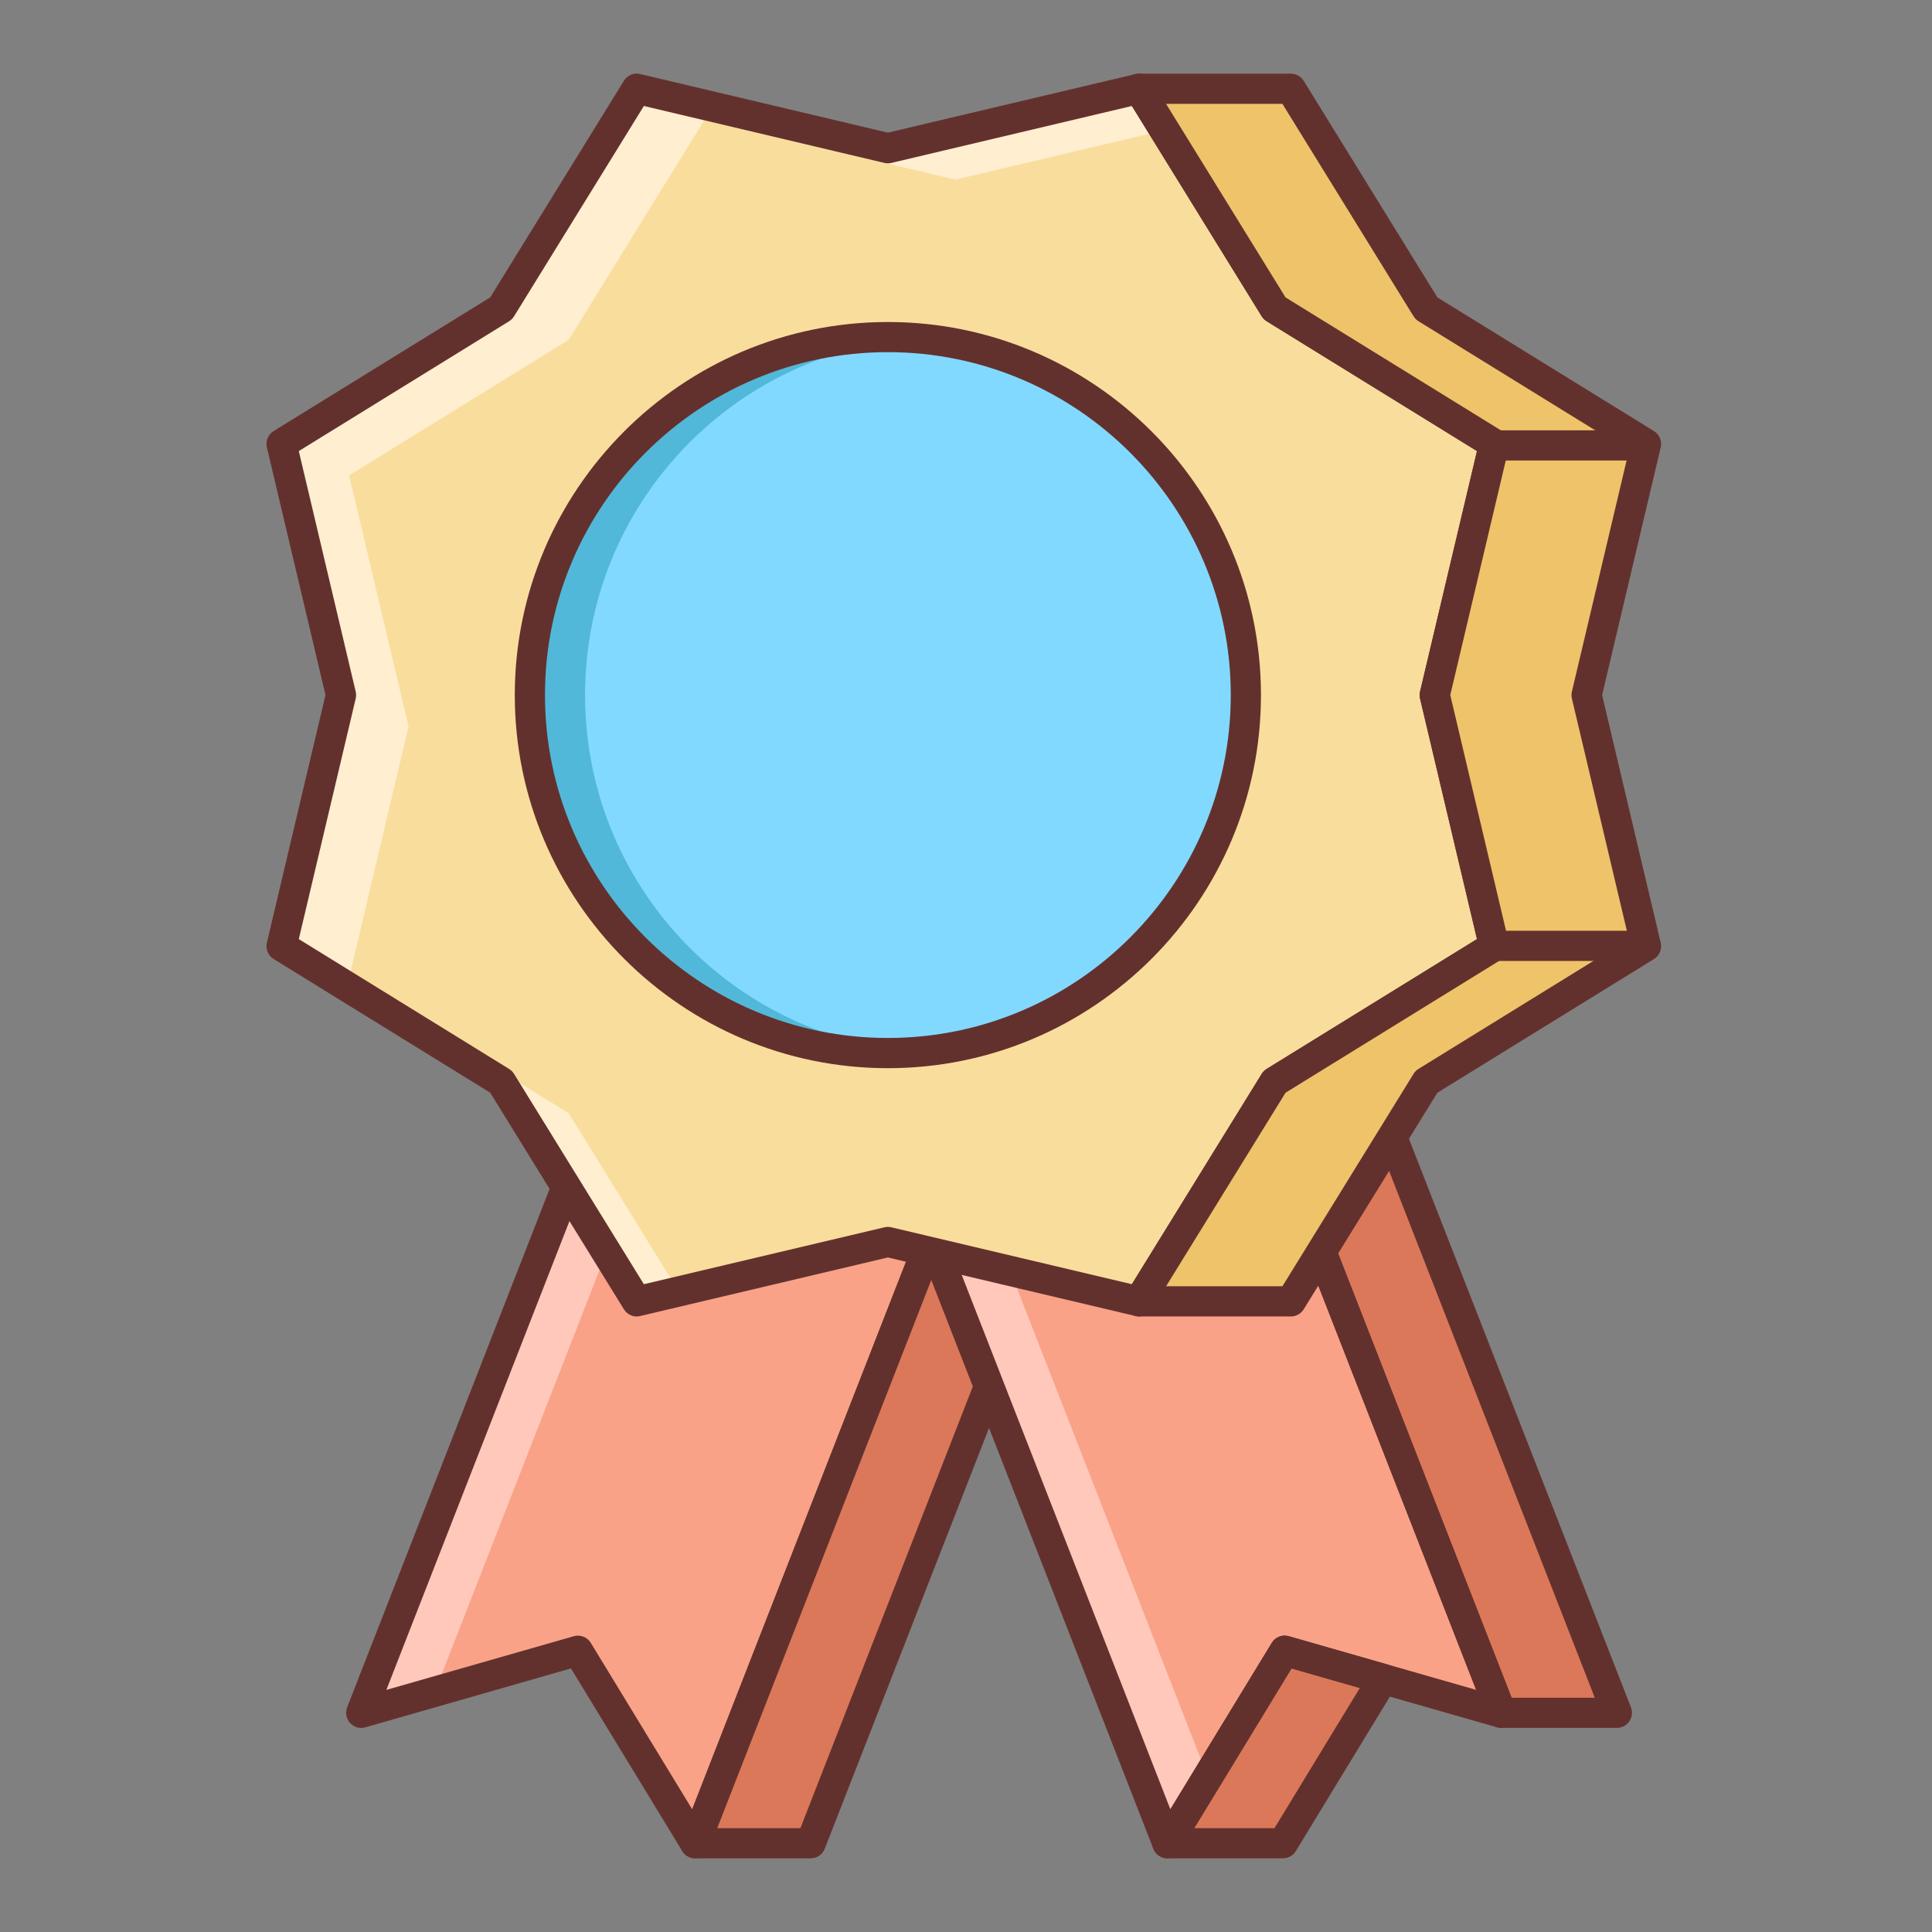 <?xml version="1.0" encoding="iso-8859-1"?>
<!-- Generator: Adobe Illustrator 22.0.1, SVG Export Plug-In . SVG Version: 6.00 Build 0)  -->
<svg version="1.1" id="Layer_1" xmlns="http://www.w3.org/2000/svg" xmlns:xlink="http://www.w3.org/1999/xlink" x="0px" y="0px"
	 viewBox="0 0 64 64" style="enable-background:new 0 0 64 64;" xml:space="preserve">
<rect x="0" y="0" width="64" height="64" fill="#808080" stroke="none"/>
<style type="text/css">
	.st0{fill:#F8F3F3;}
	.st1{fill:#63312D;}
	.st2{fill:#E1DDDD;}
	.st3{fill:#84DBFF;}
	.st4{fill:#CAF4FF;}
	.st5{fill:#52BADB;}
	.st6{fill:#F9DD9D;}
	.st7{fill:#FFEECF;}
	.st8{fill:#EFC36A;}
	.st9{fill:#F7A085;}
	.st10{fill:#82D9FF;}
	.st11{fill:#F7DB9B;}
	.st12{fill:#F9A287;}
	.st13{fill:#FFC8BB;}
	.st14{fill:#52B8D9;}
	.st15{fill:#DB785A;}
	.st16{fill:#EDCB85;}
	.st17{fill:#DBAB56;}
	.st18{fill:#D3A553;}
	.st19{fill:#FFFFFF;}
</style>
<g>
	<polygon class="st12" points="20.479,34.936 11.966,56.74 19.143,54.682 23.028,61.058 31.541,39.255 	"/>
	<g>
		<polygon class="st13" points="22.359,35.67 20.479,34.936 11.966,56.74 14.405,56.041 		"/>
	</g>
	<path class="st1" d="M23.028,61.559c-0.173,0-0.336-0.09-0.427-0.24l-3.687-6.05l-6.811,1.951
		c-0.182,0.056-0.379-0.004-0.507-0.144c-0.128-0.141-0.165-0.342-0.096-0.519l8.513-21.803c0.101-0.257,0.391-0.384,0.647-0.284
		l11.062,4.318c0.124,0.048,0.223,0.144,0.276,0.265c0.053,0.122,0.056,0.26,0.008,0.383L23.494,61.24
		c-0.069,0.178-0.233,0.3-0.422,0.316C23.057,61.558,23.043,61.559,23.028,61.559z M19.144,54.183c0.171,0,0.334,0.088,0.427,0.24
		l3.359,5.513l7.964-20.396l-10.13-3.955L12.799,55.98l6.207-1.778C19.051,54.188,19.098,54.183,19.144,54.183z"/>
	<polygon class="st15" points="31.541,39.255 23.028,61.058 26.856,61.058 35.369,39.255 	"/>
	<polygon class="st15" points="42.556,54.682 38.671,61.058 42.5,61.058 45.815,55.617 	"/>
	<polygon class="st15" points="45.048,34.936 41.726,36.233 49.733,56.74 53.561,56.74 	"/>
	<path class="st1" d="M26.856,61.559h-3.828c-0.165,0-0.32-0.082-0.413-0.218c-0.093-0.137-0.113-0.311-0.053-0.464l8.513-21.804
		c0.075-0.192,0.26-0.318,0.466-0.318h3.828c0.165,0,0.319,0.082,0.413,0.218c0.093,0.137,0.112,0.311,0.053,0.464L27.322,61.24
		C27.247,61.433,27.063,61.559,26.856,61.559z M23.76,60.559h2.755l8.122-20.804h-2.754L23.76,60.559z"/>
	<polygon class="st12" points="41.22,34.936 49.733,56.74 42.556,54.682 38.671,61.058 30.158,39.255 	"/>
	<g>
		<polygon class="st13" points="32.063,38.511 30.158,39.255 38.671,61.058 40.009,58.862 		"/>
	</g>
	<path class="st1" d="M38.671,61.559c-0.015,0-0.029-0.001-0.044-0.002c-0.189-0.017-0.353-0.139-0.422-0.316l-8.513-21.804
		c-0.048-0.123-0.045-0.261,0.008-0.383c0.053-0.121,0.153-0.217,0.276-0.265l11.062-4.318c0.258-0.102,0.547,0.027,0.647,0.284
		l8.513,21.803c0.069,0.177,0.032,0.378-0.096,0.519c-0.129,0.14-0.323,0.198-0.508,0.144l-6.811-1.951l-3.687,6.05
		C39.007,61.469,38.845,61.559,38.671,61.559z M30.806,39.539l7.964,20.396l3.359-5.513c0.116-0.193,0.349-0.284,0.564-0.221
		l6.206,1.778l-7.964-20.396L30.806,39.539z"/>
	<path class="st1" d="M42.5,61.559h-3.829c-0.181,0-0.348-0.098-0.436-0.255c-0.089-0.158-0.086-0.351,0.009-0.505l3.885-6.376
		c0.116-0.193,0.349-0.284,0.564-0.221l3.259,0.934c0.15,0.043,0.271,0.153,0.328,0.299s0.042,0.309-0.039,0.441l-3.314,5.442
		C42.836,61.468,42.675,61.559,42.5,61.559z M39.562,60.559h2.657l2.827-4.643l-2.262-0.647L39.562,60.559z"/>
	<path class="st1" d="M53.562,57.239h-3.829c-0.206,0-0.391-0.126-0.466-0.318l-8.006-20.506c-0.048-0.123-0.045-0.261,0.008-0.383
		c0.054-0.121,0.152-0.217,0.276-0.265l3.322-1.297c0.258-0.102,0.547,0.027,0.647,0.284l8.513,21.803
		c0.06,0.153,0.04,0.327-0.053,0.464C53.881,57.157,53.727,57.239,53.562,57.239z M50.074,56.239h2.755l-8.064-20.655l-2.391,0.934
		L50.074,56.239z"/>
	<polygon class="st6" points="29.412,4.91 37.731,2.941 42.222,10.216 49.496,14.706 47.528,23.026 49.496,31.345 42.222,35.835 
		37.731,43.11 29.412,41.141 21.093,43.11 16.602,35.835 9.328,31.345 11.296,23.026 9.328,14.706 16.602,10.216 21.093,2.941 	"/>
	<polygon class="st7" points="18.84,36.877 11.566,32.386 13.534,24.067 11.566,15.748 18.84,11.257 23.331,3.983 31.65,5.951 
		38.577,4.312 37.731,2.941 29.412,4.91 21.093,2.941 16.602,10.216 9.328,14.706 11.296,23.025 9.328,31.345 16.602,35.835 
		21.093,43.11 22.484,42.78 	"/>
	<path class="st1" d="M37.731,43.609c-0.038,0-0.077-0.004-0.115-0.014l-8.204-1.94l-8.204,1.94
		c-0.211,0.053-0.428-0.041-0.541-0.224l-4.428-7.174l-7.174-4.428c-0.183-0.113-0.273-0.331-0.224-0.541l1.941-8.204l-1.941-8.204
		c-0.05-0.21,0.041-0.428,0.224-0.541l7.174-4.428l4.428-7.174c0.113-0.183,0.329-0.278,0.541-0.224l8.204,1.941l8.204-1.941
		c0.209-0.054,0.428,0.041,0.541,0.224l4.428,7.174l7.174,4.428c0.184,0.113,0.273,0.331,0.224,0.541l-1.941,8.204l1.941,8.204
		c0.05,0.21-0.04,0.428-0.224,0.541l-7.174,4.428l-4.428,7.174C38.064,43.521,37.902,43.609,37.731,43.609z M29.412,40.642
		c0.039,0,0.077,0.005,0.115,0.014l7.968,1.885l4.301-6.968c0.041-0.066,0.097-0.122,0.163-0.163l6.968-4.301l-1.886-7.968
		c-0.019-0.076-0.019-0.154,0-0.23l1.886-7.968l-6.968-4.301c-0.066-0.041-0.122-0.097-0.163-0.163l-4.301-6.968l-7.968,1.886
		c-0.076,0.018-0.154,0.018-0.23,0l-7.968-1.886l-4.301,6.968c-0.041,0.066-0.097,0.122-0.163,0.163l-6.967,4.301l1.885,7.968
		c0.018,0.076,0.018,0.154,0,0.23l-1.885,7.968l6.967,4.301c0.066,0.041,0.122,0.097,0.163,0.163l4.301,6.968l7.968-1.885
		C29.335,40.646,29.374,40.642,29.412,40.642z"/>
	<circle class="st10" cx="29.412" cy="23.026" r="11.859"/>
	<path class="st14" d="M19.381,23.025c0-6.241,4.824-11.345,10.945-11.813c-0.303-0.023-0.605-0.046-0.914-0.046
		c-6.55,0-11.859,5.309-11.859,11.859c0,6.55,5.309,11.859,11.859,11.859c0.309,0,0.611-0.023,0.914-0.046
		C24.205,34.37,19.381,29.266,19.381,23.025z"/>
	<path class="st1" d="M29.412,35.385c-6.815,0-12.359-5.544-12.359-12.359s5.544-12.359,12.359-12.359
		c6.815,0,12.359,5.544,12.359,12.359S36.228,35.385,29.412,35.385z M29.412,11.666c-6.264,0-11.359,5.096-11.359,11.359
		s5.096,11.359,11.359,11.359s11.359-5.096,11.359-11.359S35.676,11.666,29.412,11.666z"/>
	<g>
		<polygon class="st8" points="54.525,14.706 47.251,10.216 42.76,2.941 37.731,2.941 42.222,10.216 49.496,14.706 47.528,23.025 
			49.496,31.345 42.222,35.835 37.731,43.11 42.76,43.11 47.251,35.835 54.525,31.345 52.557,23.025 		"/>
	</g>
	<g>
		<path class="st1" d="M42.761,43.609h-5.029c-0.182,0-0.349-0.098-0.437-0.257c-0.089-0.158-0.084-0.352,0.011-0.506l4.49-7.274
			c0.041-0.066,0.097-0.122,0.163-0.163l6.968-4.301l-1.886-7.968c-0.019-0.076-0.019-0.154,0-0.23l1.886-7.968l-6.968-4.301
			c-0.066-0.041-0.122-0.097-0.163-0.163l-4.49-7.274c-0.095-0.154-0.1-0.348-0.011-0.506c0.088-0.159,0.255-0.257,0.437-0.257
			h5.029c0.174,0,0.334,0.09,0.426,0.237l4.428,7.174l7.174,4.428c0.184,0.113,0.273,0.331,0.224,0.541l-1.941,8.204l1.941,8.204
			c0.05,0.21-0.04,0.428-0.224,0.541l-7.174,4.428l-4.428,7.174C43.095,43.52,42.935,43.609,42.761,43.609z M38.628,42.609h3.854
			l4.344-7.037c0.041-0.066,0.097-0.122,0.163-0.163l6.968-4.301l-1.886-7.968c-0.019-0.076-0.019-0.154,0-0.23l1.886-7.968
			l-6.968-4.301c-0.066-0.041-0.122-0.097-0.163-0.163l-4.344-7.037h-3.854l3.957,6.411l7.174,4.428
			c0.184,0.113,0.273,0.331,0.224,0.541l-1.941,8.204l1.941,8.204c0.05,0.21-0.04,0.428-0.224,0.541l-7.174,4.428L38.628,42.609z"/>
	</g>
	<rect x="49.356" y="14.255" class="st1" width="5.315" height="1"/>
	<rect x="49.466" y="30.833" class="st1" width="5.134" height="1"/>
</g>
</svg>
